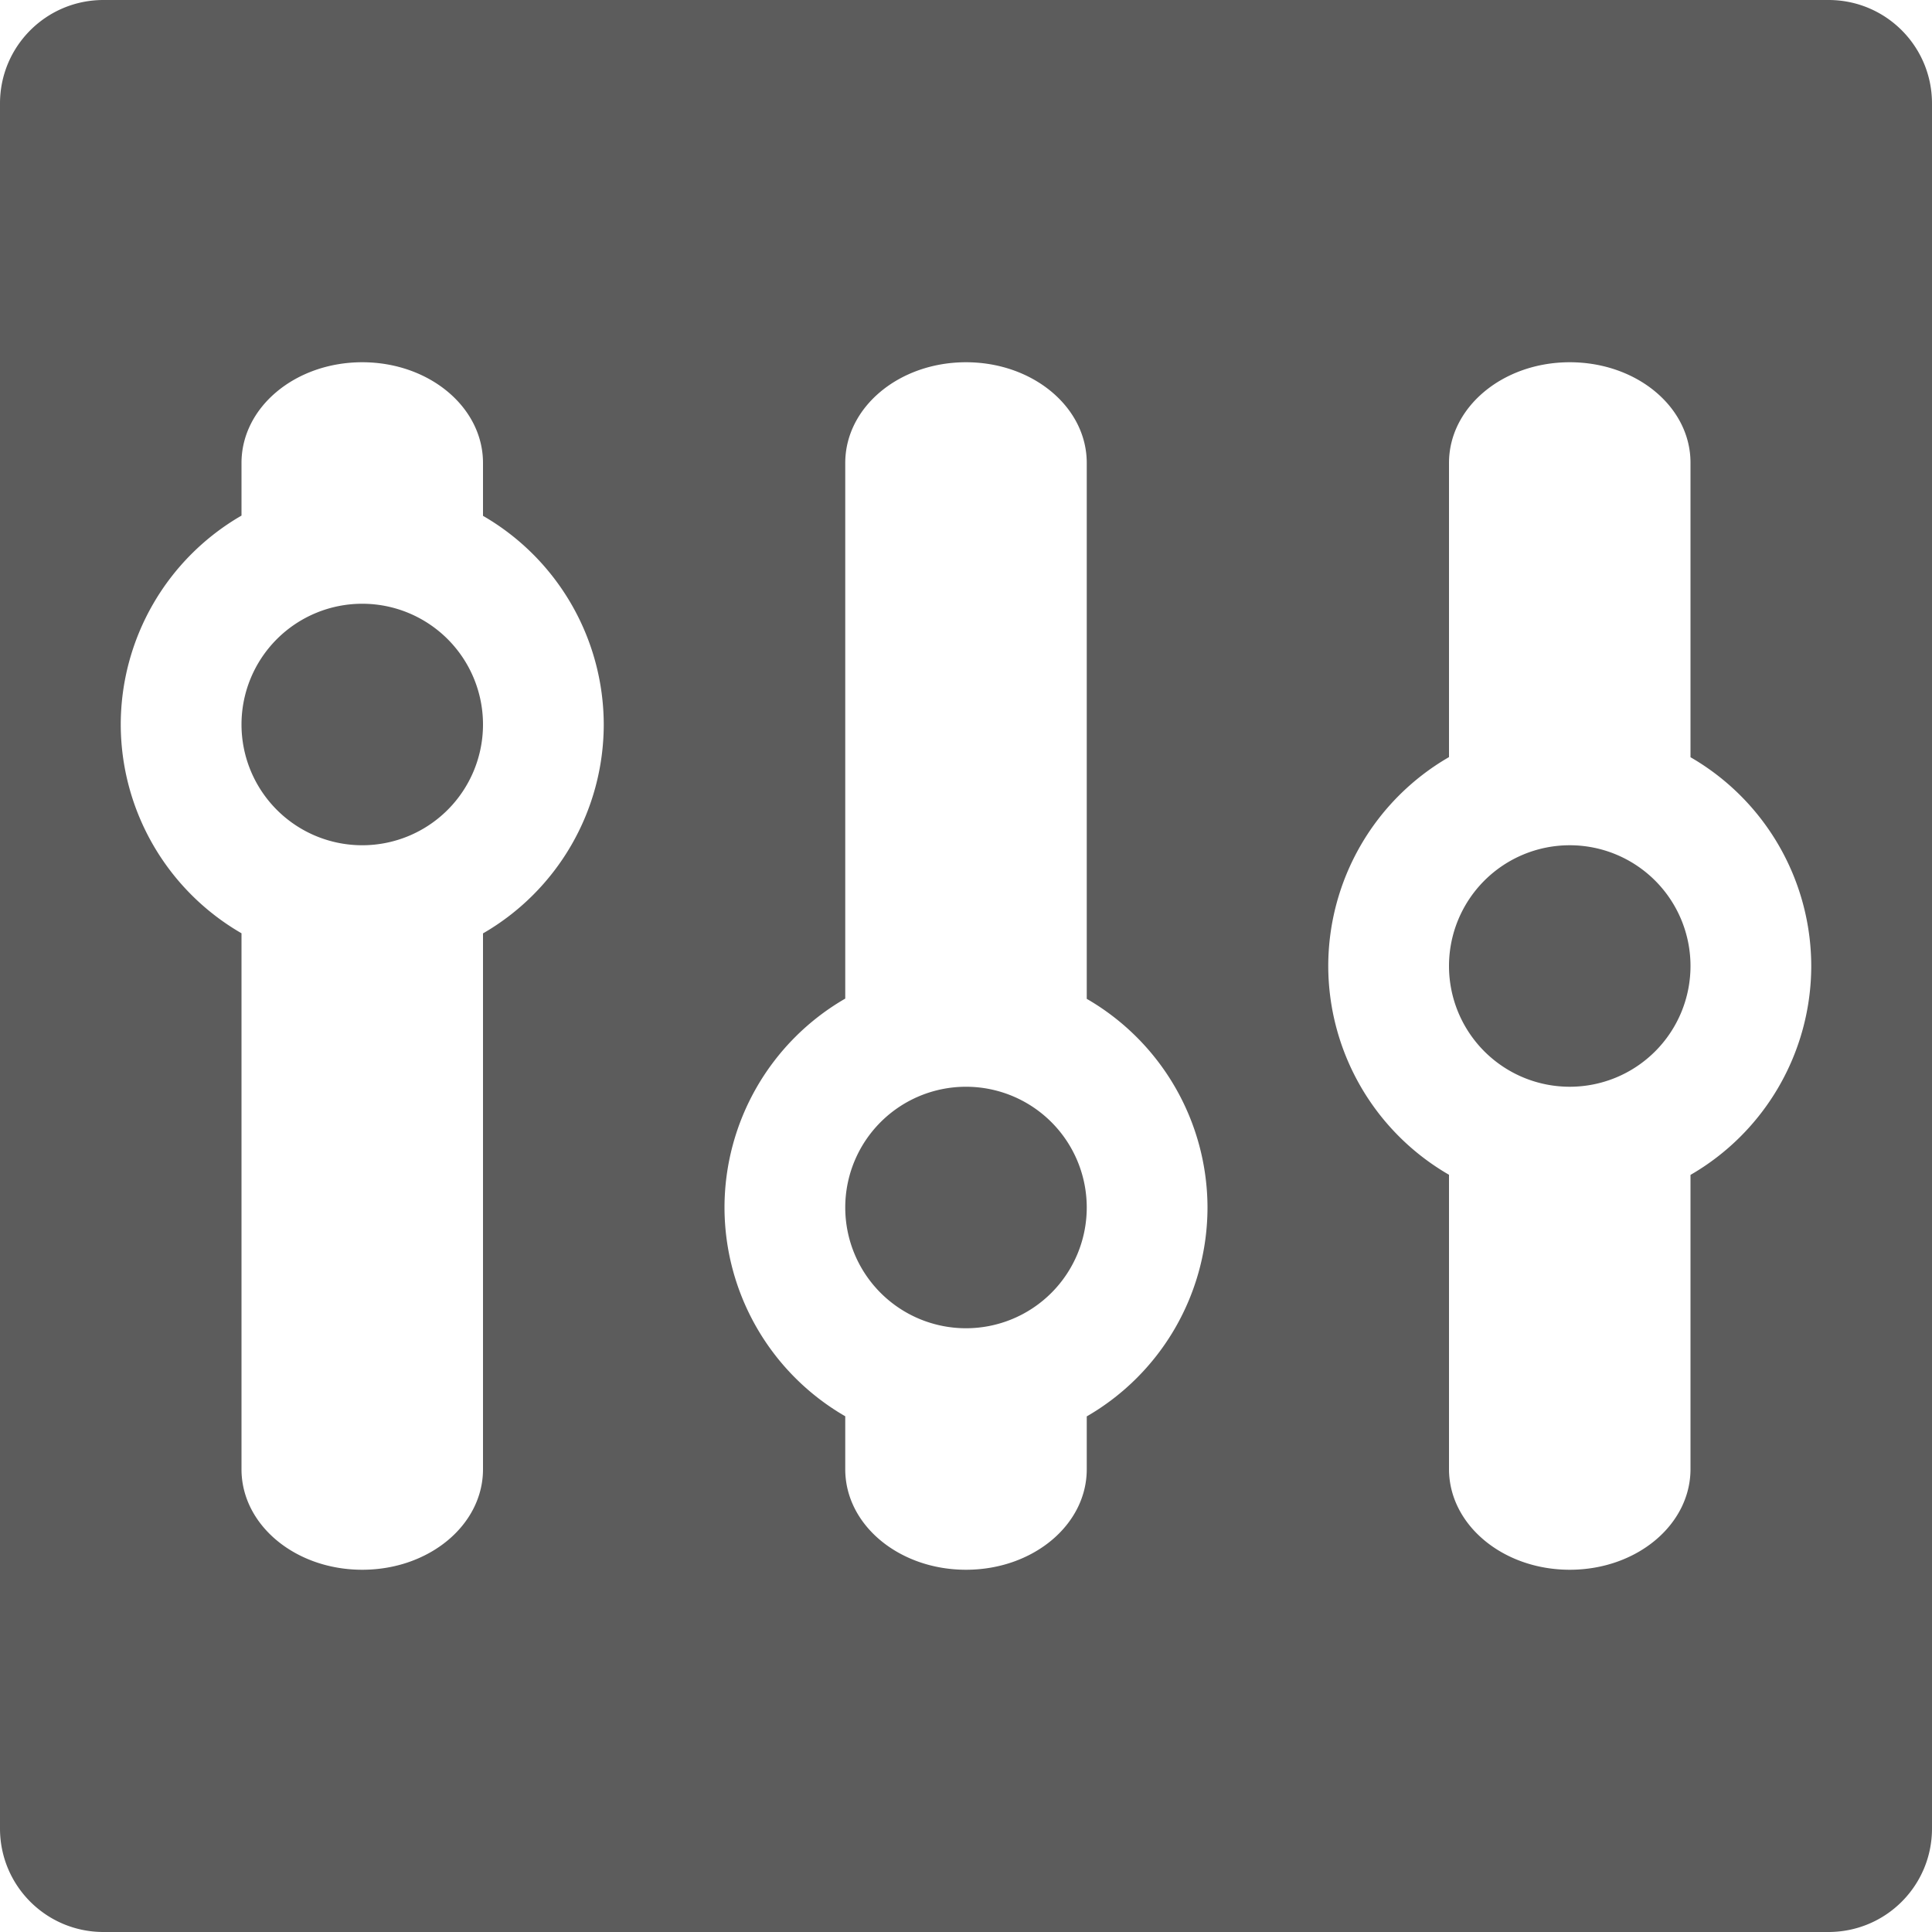 <svg xmlns="http://www.w3.org/2000/svg" width="16" height="16" version="1.1">
 <path d="M 0.857,-2e-7 C 0.383,-2e-7 0,0.383 0,0.857 L 0,15.143 C 0,15.617 0.383,16 0.857,16 l 14.285,0 C 15.617,16 16,15.617 16,15.143 L 16,0.857 C 16,0.383 15.617,-2e-7 15.143,-2e-7 l -14.285,0 z m 2.143,3 c 0.554,0 1,0.372 1,0.834 l 0,0.438 A 2,2 0 0 1 5,6 2,2 0 0 1 4,7.73 L 4,12.168 C 4,12.629 3.554,13 3,13 2.446,13 2,12.629 2,12.168 L 2,7.729 A 2,2 0 0 1 1,6 2,2 0 0 1 2,4.27 L 2,3.834 c 0,-0.462 0.446,-0.834 1,-0.834 z m 5,0 c 0.554,0 1,0.372 1,0.834 l 0,4.438 A 2,2 0 0 1 10,10 2,2 0 0 1 9,11.73 l 0,0.438 C 9,12.629 8.554,13 8,13 7.446,13 7,12.629 7,12.168 L 7,11.729 A 2,2 0 0 1 6,10 2,2 0 0 1 7,8.27 L 7,3.834 c 0,-0.462 0.446,-0.834 1,-0.834 z m 5,0 c 0.554,0 1,0.37 1,0.832 l 0,2.439 a 2,2 0 0 1 1,1.729 2,2 0 0 1 -1,1.73 l 0,2.436 C 14,12.628 13.554,13 13,13 12.446,13 12,12.627 12,12.166 L 12,9.729 A 2,2 0 0 1 11,8 2,2 0 0 1 12,6.27 l 0,-2.436 c 0,-0.462 0.446,-0.834 1,-0.834 z m -10,2 a 1,1 0 0 0 -1,1 1,1 0 0 0 1,1 1,1 0 0 0 1,-1 1,1 0 0 0 -1,-1 z m 10,2 a 1,1 0 0 0 -1,1 1,1 0 0 0 1,1 1,1 0 0 0 1,-1 1,1 0 0 0 -1,-1 z M 8,9 A 1,1 0 0 0 7,10 1,1 0 0 0 8,11 1,1 0 0 0 9,10 1,1 0 0 0 8,9 Z" style="fill:#5c5c5c"/>
</svg>
